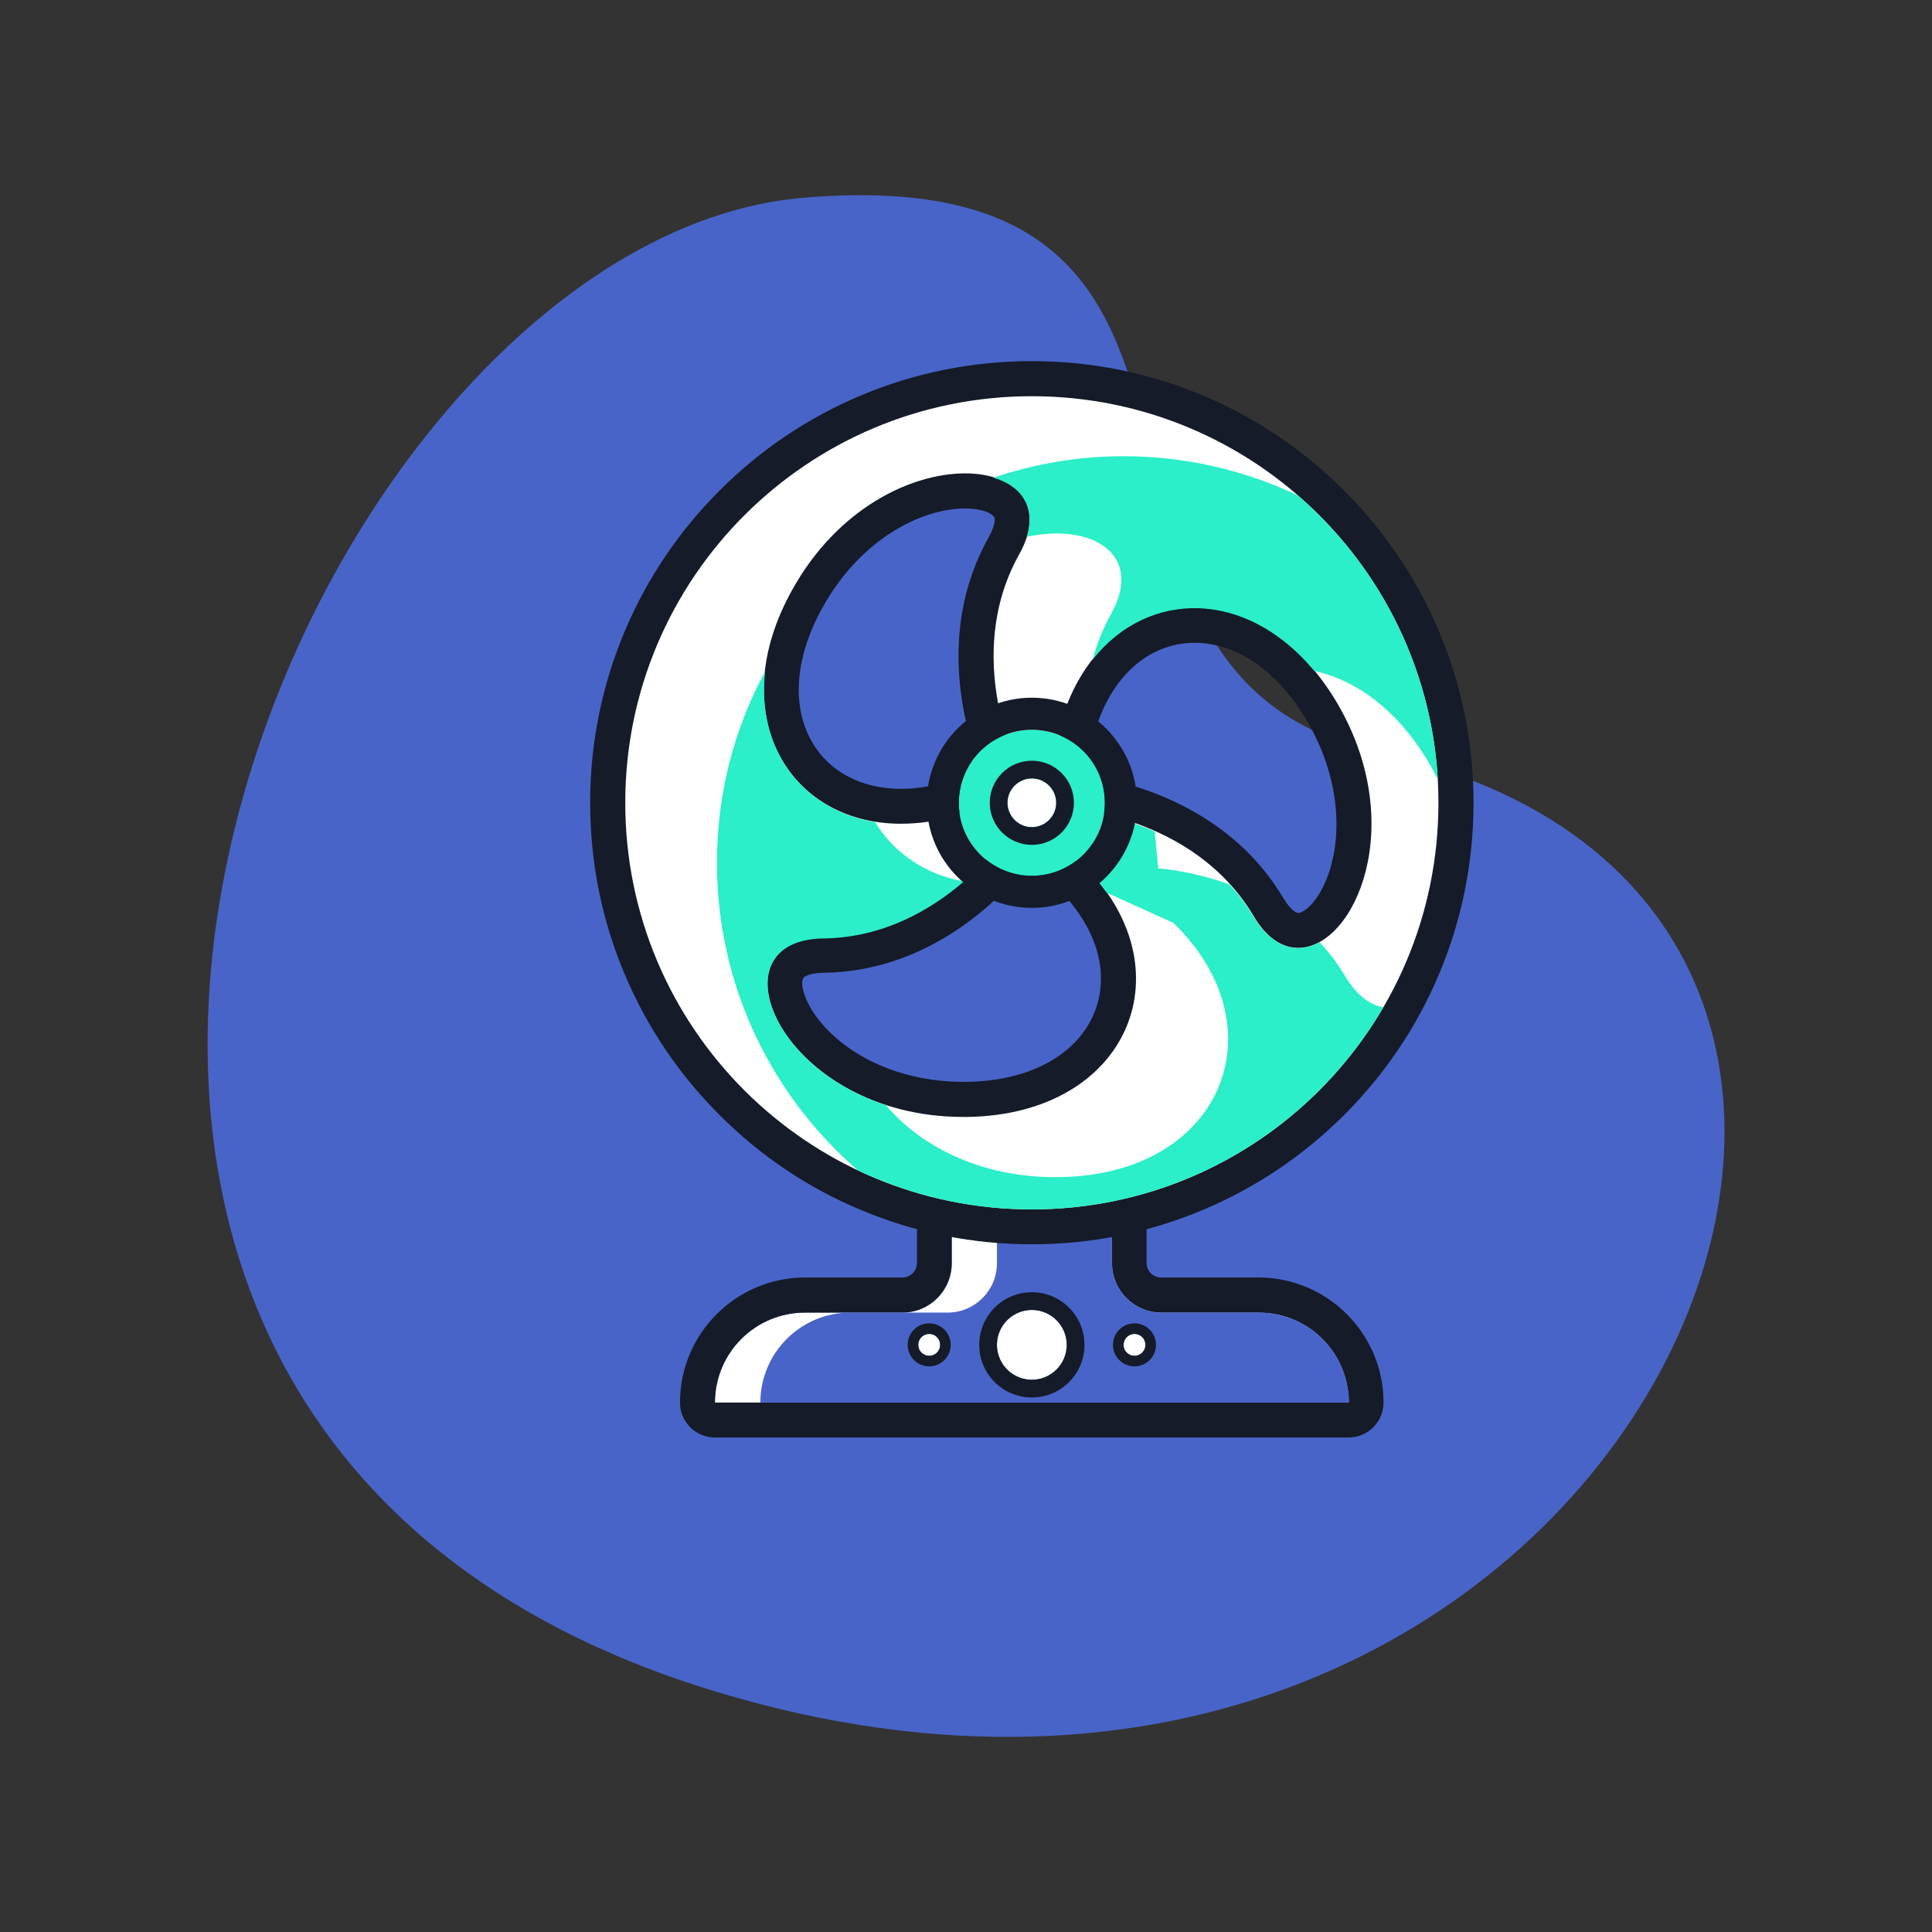 <!DOCTYPE svg PUBLIC "-//W3C//DTD SVG 1.1//EN" "http://www.w3.org/Graphics/SVG/1.1/DTD/svg11.dtd">
<!-- Uploaded to: SVG Repo, www.svgrepo.com, Transformed by: SVG Repo Mixer Tools -->
<svg width="800px" height="800px" viewBox="0 0 1024 1024" class="icon" version="1.1" xmlns="http://www.w3.org/2000/svg" fill="#000000">
<rect x="0" y="0" width="1024" height="1024" fill="#333333" stroke="none"/>
<g id="SVGRepo_bgCarrier" stroke-width="0"/>
<g id="SVGRepo_tracerCarrier" stroke-linecap="round" stroke-linejoin="round"/>
<g id="SVGRepo_iconCarrier">
<path d="M732.1 399.3C534.6 356 696.5 82.1 425.9 104.8s-527.2 645.8-46.8 791.7 728-415 353-497.2z" fill="#4964c9"/>
<path d="M589.4 669.5V641h-84.9v28.5c0 14.5-11.7 26.2-26.2 26.2h-51.6c-26.4 0-47.7 21.4-47.7 47.7h335.9c0-26.4-21.4-47.7-47.7-47.7h-51.6c-14.5 0-26.2-11.7-26.2-26.2z" fill="#FFFFFF"/>
<path d="M589.4 641v28.5c0 14.5 11.7 26.2 26.2 26.2h51.6c26.4 0 47.7 21.4 47.7 47.7h-336c0-26.4 21.4-47.7 47.7-47.7h51.6c14.5 0 26.2-11.7 26.2-26.2V641h85m0-18.6h-84.9c-10.2 0-18.5 8.3-18.5 18.5v28.5c0 4.2-3.4 7.7-7.7 7.7h-51.6c-36.5 0-66.3 29.7-66.3 66.3 0 10.2 8.3 18.5 18.5 18.5h335.9c10.2 0 18.5-8.3 18.5-18.5 0-36.5-29.7-66.3-66.3-66.3h-51.6c-4.2 0-7.7-3.4-7.7-7.7V641c0.2-10.3-8.1-18.6-18.3-18.6z" fill="#151B28"/>
<path d="M667.1 695.7h-51.5c-14.5 0-26.2-11.7-26.2-26.2V641h-61v28.5c0 14.5-11.7 26.2-26.2 26.2h-51.5c-26.4 0-47.7 21.4-47.7 47.7h312c-0.1-26.3-21.5-47.7-47.9-47.7z" fill="#4964c9"/>
<path d="M546.9 650.2c-60 0-116.5-23.4-158.9-65.8-42.5-42.4-65.8-98.9-65.8-159 0-123.9 100.8-224.8 224.8-224.8s224.8 100.8 224.8 224.8c0 60.1-23.4 116.5-65.8 159-42.6 42.5-99 65.8-159.1 65.8z m-8.6-198.6c-12.2 15.7-47.6 54.1-101.9 54.8-13.6 0.2-20.5 5.2-20.4 14.9 0.1 11.8 9.7 27 24.4 38.6 18.6 14.7 43.5 22.8 70.1 22.8h2.3c37.2-0.6 65.7-16.6 76.1-42.9 9.6-24.2 1.7-52-21-74.7l-29.6-13.5z m35.5-31.6c19.8 2.7 70.7 14.1 98.4 60.7 3.4 5.7 8.9 12.4 15.9 12.4 6.7 0 14.2-6.1 19.9-16.2 11.7-20.7 16.7-59.5-7.9-100.6-17.1-28.6-41.5-44.9-66.9-44.9-29.4 0-53.2 21.5-62.5 56.2l3.1 32.4z m-62.3-159.7c-25.8 0-61.7 17.7-83.6 57.1-16.3 29.3-18.2 58.8-5.3 80.9 10.9 18.5 30.9 29 54.9 29 7.9 0 16.3-1.2 24.7-3.4l26.5-18.9c-7.5-18.5-23.1-68.3 3.4-115.6 3.3-5.8 6.4-14 2.8-20-3.3-5.7-12.1-9.1-23.4-9.1z" fill="#FFFFFF"/>
<path d="M546.9 210c119 0 215.5 96.5 215.5 215.5 0 119.1-96.5 215.5-215.5 215.5s-215.5-96.4-215.5-215.5c0-119 96.5-215.5 215.5-215.5m-69.4 226.6c9.1 0 18.7-1.3 28.8-4.2l34-24.3s-30.7-59.6-0.1-114.3c14.9-26.6-2-42.9-28.7-42.9-28.3 0-67.5 18.2-91.7 61.9-36.5 65.6-2 123.8 57.7 123.8m210.6 65.8c29.9 0 59-65.7 20-130.8-20.2-33.6-48.3-49.5-74.9-49.5-31.8 0-61.3 22.7-71.9 64.7l4 41.5s66.9 3.2 99 57c7 12 15.4 17.1 23.8 17.1M510.5 592h2.4c86.3-1.4 117.3-79.4 60.3-134.7L535.3 440s-36.3 56.3-99 57.1c-62.1 0.9-21.1 94.9 74.2 94.9m36.4-400.6c-31.6 0-62.2 6.2-91.1 18.4-27.9 11.8-52.9 28.7-74.4 50.2s-38.4 46.5-50.2 74.4c-12.2 28.9-18.4 59.5-18.4 91.1 0 31.6 6.2 62.3 18.4 91.1 11.8 27.9 28.7 52.9 50.2 74.4 21.5 21.5 46.5 38.4 74.4 50.1 28.9 12.2 59.5 18.4 91.1 18.4s62.2-6.2 91.1-18.4c27.9-11.8 52.9-28.7 74.4-50.1 21.5-21.5 38.4-46.5 50.2-74.4 12.2-28.9 18.4-59.5 18.4-91.1 0-31.6-6.2-62.2-18.4-91.1-11.8-27.9-28.7-52.9-50.2-74.4s-46.5-38.4-74.4-50.2c-28.9-12.2-59.5-18.4-91.1-18.4z m-69.4 226.7c-20.7 0-37.8-8.9-46.9-24.5-11.3-19.2-9.3-45.3 5.4-71.7 20.1-36.2 52.4-52.4 75.5-52.4 9.3 0 14.4 2.7 15.4 4.5 0.6 1 0.7 4.4-2.9 10.8-25.5 45.6-14.8 93.2-6.5 116.8l-19.3 13.8c-7.1 1.8-14.1 2.7-20.7 2.7z m102.6-29.6c8.4-29.6 28.6-47.8 53.1-47.8 22.1 0 43.6 14.7 59 40.5 21.1 35.2 19.1 71.2 7.8 91.2-4.7 8.4-9.8 11.5-11.9 11.5-1.1 0-4.2-1.7-7.9-7.9-26.7-44.9-73.3-59.3-97.8-64l-2.3-23.5z m-69.6 184.9c-24.5 0-47.4-7.4-64.4-20.8-14.3-11.3-20.8-24.2-20.9-31.4 0-2.4 0.7-3 0.9-3.2 1.3-1.1 4.6-2.3 10.4-2.4 52.3-0.7 88.1-33.8 104.4-52.7l21.5 9.8c19.2 19.8 25.8 43.4 17.8 63.6-9 22.7-34.3 36.6-67.6 37.1h-2.1z" fill="#151B28"/>
<path d="M733.2 533.9c-7.2-1.3-14.3-6.5-20.3-16.6-4-6.7-8.6-12.7-13.5-17.9-11.7 6.4-24.9 3.3-35.2-13.8-3.7-6.3-8-11.8-12.5-16.8-20.9-7.6-37.8-8.5-37.8-8.5l-1.9-19.6c-9.8-4.3-19-7.1-26.7-8.9 2 5.2 3.6 8.3 3.6 8.3l-20.9 15 5.3 2.4c5.2 5 9.4 10.3 13.2 15.6l35.5 16.1c57 55.4 26 133.4-60.3 134.7-42.8 0.7-74.9-17.5-92.1-38.1-64.7-21.1-85.4-87.7-33.2-88.4 32.3-0.4 57.5-15.6 74.5-30.2-20.7-3.8-37.2-15.2-47.1-31.5-38.4-6.2-62.8-38.4-58.3-79.7-16.3 30-25.5 64.6-25.5 101.2 0 65.2 29 123.6 74.7 163.1 28 13.2 59.2 20.7 92.2 20.7 79.5 0 148.9-43.1 186.3-107.1z m-189-249.4c35.1-7.5 62.3 9.6 44.6 41.1-4.4 7.9-7.5 15.9-9.6 23.9 29.2-36.9 81.2-37.5 117.4 6.1 21.9 4.8 43.7 20.3 60.2 47.8 2 3.3 3.7 6.6 5.3 9.9-3.4-60.2-31.5-113.8-74.4-150.8-27.9-13.2-59.2-20.7-92.1-20.7-24.1 0-47.3 4-69 11.4 14.5 4.2 22.6 15.3 17.6 31.3z" fill="#2AEFC8"/>
<path d="M546.9 425.5m-38.7 0a38.7 38.7 0 1 0 77.4 0 38.7 38.7 0 1 0-77.4 0Z" fill="#2AEFC8"/>
<path d="M546.9 386.8c21.4 0 38.7 17.3 38.7 38.7s-17.3 38.7-38.7 38.7-38.7-17.3-38.7-38.7 17.3-38.7 38.7-38.7m0-17c-30.7 0-55.7 25-55.7 55.7s25 55.7 55.7 55.7 55.7-25 55.7-55.7-25-55.7-55.7-55.7z" fill="#151B28"/>
<path d="M546.9 425.5m-12.9 0a12.9 12.9 0 1 0 25.8 0 12.9 12.9 0 1 0-25.8 0Z" fill="#FFFFFF"/>
<path d="M546.9 412.6c7.1 0 12.9 5.8 12.9 12.9 0 7.1-5.8 12.9-12.9 12.9-7.1 0-12.9-5.8-12.9-12.9 0-7.1 5.8-12.9 12.9-12.9m0-9.4c-12.3 0-22.3 10-22.3 22.3s10 22.3 22.3 22.3 22.3-10 22.3-22.3-10-22.3-22.3-22.3z" fill="#151B28"/>
<path d="M546.9 712.8m-18.5 0a18.5 18.5 0 1 0 37 0 18.5 18.5 0 1 0-37 0Z" fill="#FFFFFF"/>
<path d="M546.9 694.3c10.2 0 18.5 8.3 18.5 18.5s-8.3 18.5-18.5 18.5-18.5-8.3-18.5-18.5 8.3-18.5 18.5-18.5m0-9.4c-15.4 0-27.9 12.5-27.9 27.9 0 15.4 12.5 27.9 27.9 27.9s27.9-12.5 27.9-27.9c0-15.4-12.5-27.9-27.9-27.9z" fill="#151B28"/>
<path d="M601.3 712.8m-5.8 0a5.8 5.8 0 1 0 11.6 0 5.8 5.8 0 1 0-11.6 0Z" fill="#FFFFFF"/>
<path d="M601.3 707c3.2 0 5.8 2.6 5.8 5.8 0 3.2-2.6 5.8-5.8 5.8s-5.8-2.6-5.8-5.8c0.1-3.2 2.6-5.8 5.8-5.8m0-5.6c-6.3 0-11.4 5.1-11.4 11.4s5.1 11.4 11.4 11.4 11.4-5.1 11.4-11.4-5.1-11.4-11.4-11.4z" fill="#151B28"/>
<path d="M492.5 712.8m-5.8 0a5.8 5.8 0 1 0 11.6 0 5.8 5.8 0 1 0-11.6 0Z" fill="#FFFFFF"/>
<path d="M492.5 707c3.2 0 5.8 2.6 5.8 5.8 0 3.2-2.6 5.8-5.8 5.8s-5.8-2.6-5.8-5.8c0-3.2 2.6-5.8 5.8-5.8m0-5.6c-6.3 0-11.4 5.1-11.4 11.4s5.1 11.4 11.4 11.4c6.3 0 11.4-5.1 11.4-11.4s-5.1-11.4-11.4-11.4z" fill="#151B28"/>
</g>
</svg>